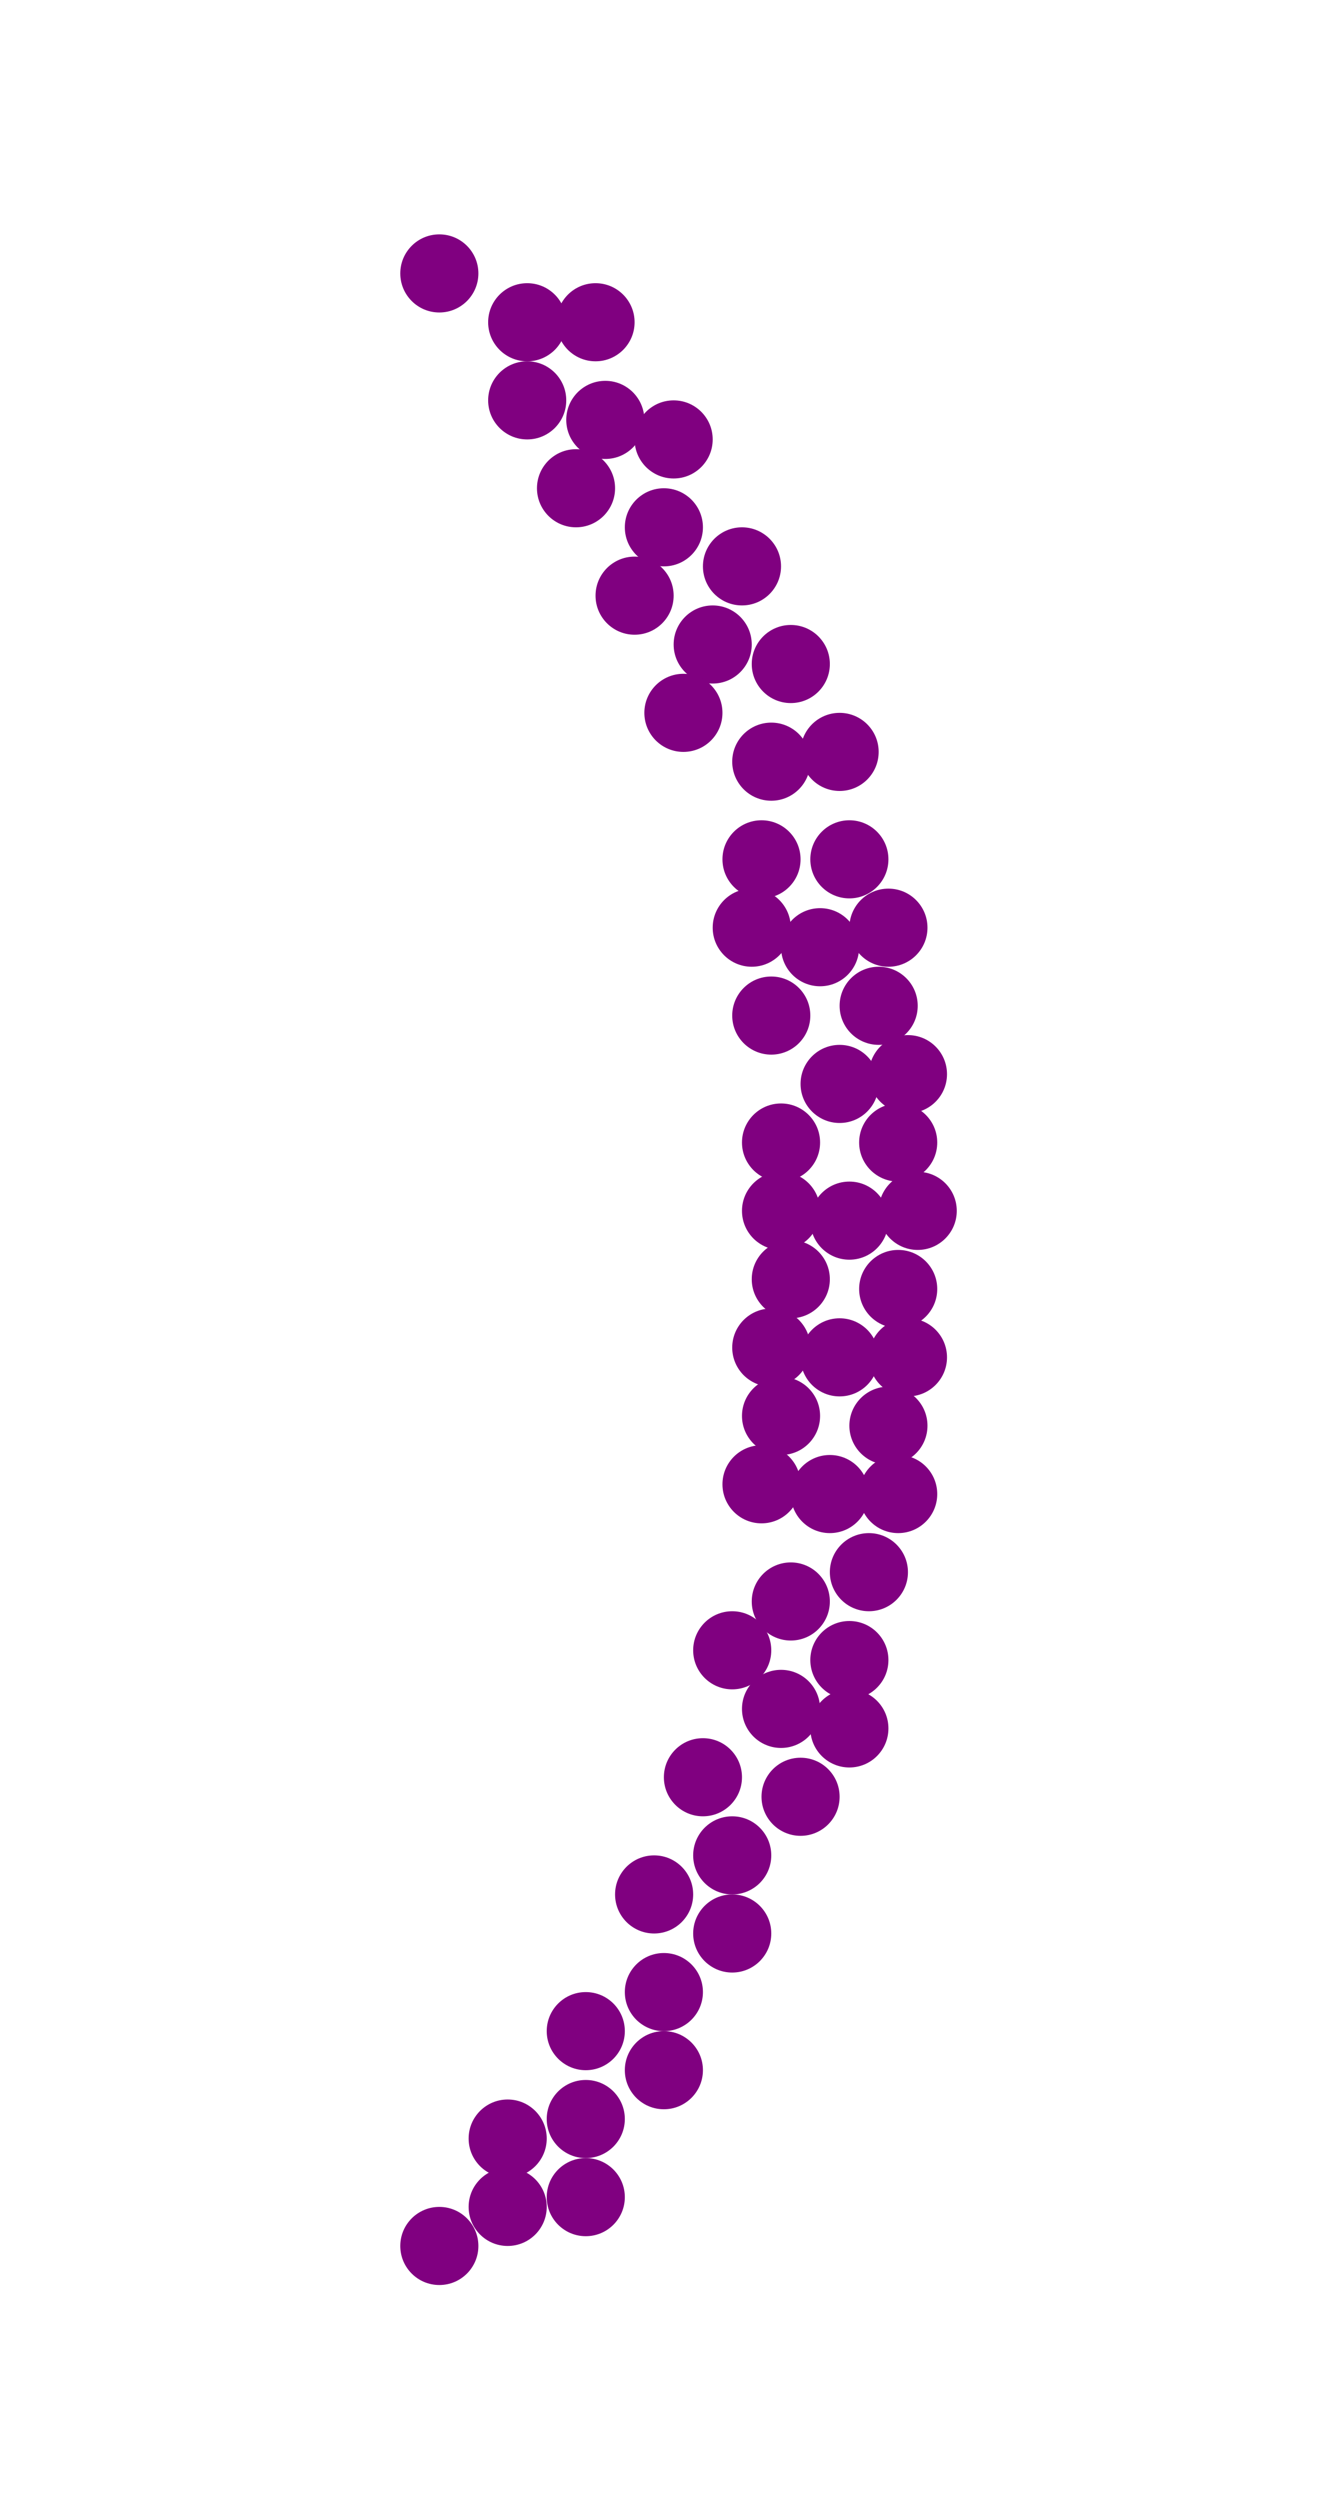 <?xml version="1.0"?>
<svg width="135" height="256">
  <circle cx="84" cy="97" r="4" fill="#800080" />
  <circle cx="85" cy="153" r="4" fill="#800080" />
  <circle cx="86" cy="111" r="4" fill="#800080" />
  <circle cx="86" cy="139" r="4" fill="#800080" />
  <circle cx="87" cy="125" r="4" fill="#800080" />
  <circle cx="79" cy="78" r="4" fill="#800080" />
  <circle cx="68" cy="54" r="4" fill="#800080" />
  <circle cx="68" cy="204" r="4" fill="#800080" />
  <circle cx="75" cy="190" r="4" fill="#800080" />
  <circle cx="80" cy="175" r="4" fill="#800080" />
  <circle cx="60" cy="217" r="4" fill="#800080" />
  <circle cx="54" cy="33" r="4" fill="#800080" />
  <circle cx="73" cy="66" r="4" fill="#800080" />
  <circle cx="62" cy="43" r="4" fill="#800080" />
  <circle cx="52" cy="226" r="4" fill="#800080" />
  <circle cx="81" cy="164" r="4" fill="#800080" />
  <circle cx="78" cy="88" r="4" fill="#800080" />
  <circle cx="87" cy="88" r="4" fill="#800080" />
  <circle cx="82" cy="184" r="4" fill="#800080" />
  <circle cx="45" cy="28" r="4" fill="#800080" />
  <circle cx="54" cy="41" r="4" fill="#800080" />
  <circle cx="60" cy="208" r="4" fill="#800080" />
  <circle cx="60" cy="225" r="4" fill="#800080" />
  <circle cx="67" cy="194" r="4" fill="#800080" />
  <circle cx="68" cy="212" r="4" fill="#800080" />
  <circle cx="72" cy="182" r="4" fill="#800080" />
  <circle cx="75" cy="198" r="4" fill="#800080" />
  <circle cx="76" cy="58" r="4" fill="#800080" />
  <circle cx="79" cy="104" r="4" fill="#800080" />
  <circle cx="80" cy="117" r="4" fill="#800080" />
  <circle cx="80" cy="145" r="4" fill="#800080" />
  <circle cx="81" cy="68" r="4" fill="#800080" />
  <circle cx="81" cy="131" r="4" fill="#800080" />
  <circle cx="87" cy="170" r="4" fill="#800080" />
  <circle cx="89" cy="161" r="4" fill="#800080" />
  <circle cx="90" cy="103" r="4" fill="#800080" />
  <circle cx="91" cy="146" r="4" fill="#800080" />
  <circle cx="92" cy="117" r="4" fill="#800080" />
  <circle cx="92" cy="132" r="4" fill="#800080" />
  <circle cx="45" cy="230" r="4" fill="#800080" />
  <circle cx="52" cy="219" r="4" fill="#800080" />
  <circle cx="59" cy="50" r="4" fill="#800080" />
  <circle cx="61" cy="33" r="4" fill="#800080" />
  <circle cx="65" cy="61" r="4" fill="#800080" />
  <circle cx="69" cy="45" r="4" fill="#800080" />
  <circle cx="70" cy="73" r="4" fill="#800080" />
  <circle cx="75" cy="169" r="4" fill="#800080" />
  <circle cx="77" cy="95" r="4" fill="#800080" />
  <circle cx="78" cy="152" r="4" fill="#800080" />
  <circle cx="79" cy="138" r="4" fill="#800080" />
  <circle cx="80" cy="124" r="4" fill="#800080" />
  <circle cx="86" cy="77" r="4" fill="#800080" />
  <circle cx="87" cy="177" r="4" fill="#800080" />
  <circle cx="91" cy="95" r="4" fill="#800080" />
  <circle cx="92" cy="153" r="4" fill="#800080" />
  <circle cx="93" cy="110" r="4" fill="#800080" />
  <circle cx="93" cy="139" r="4" fill="#800080" />
  <circle cx="94" cy="124" r="4" fill="#800080" />
</svg>
